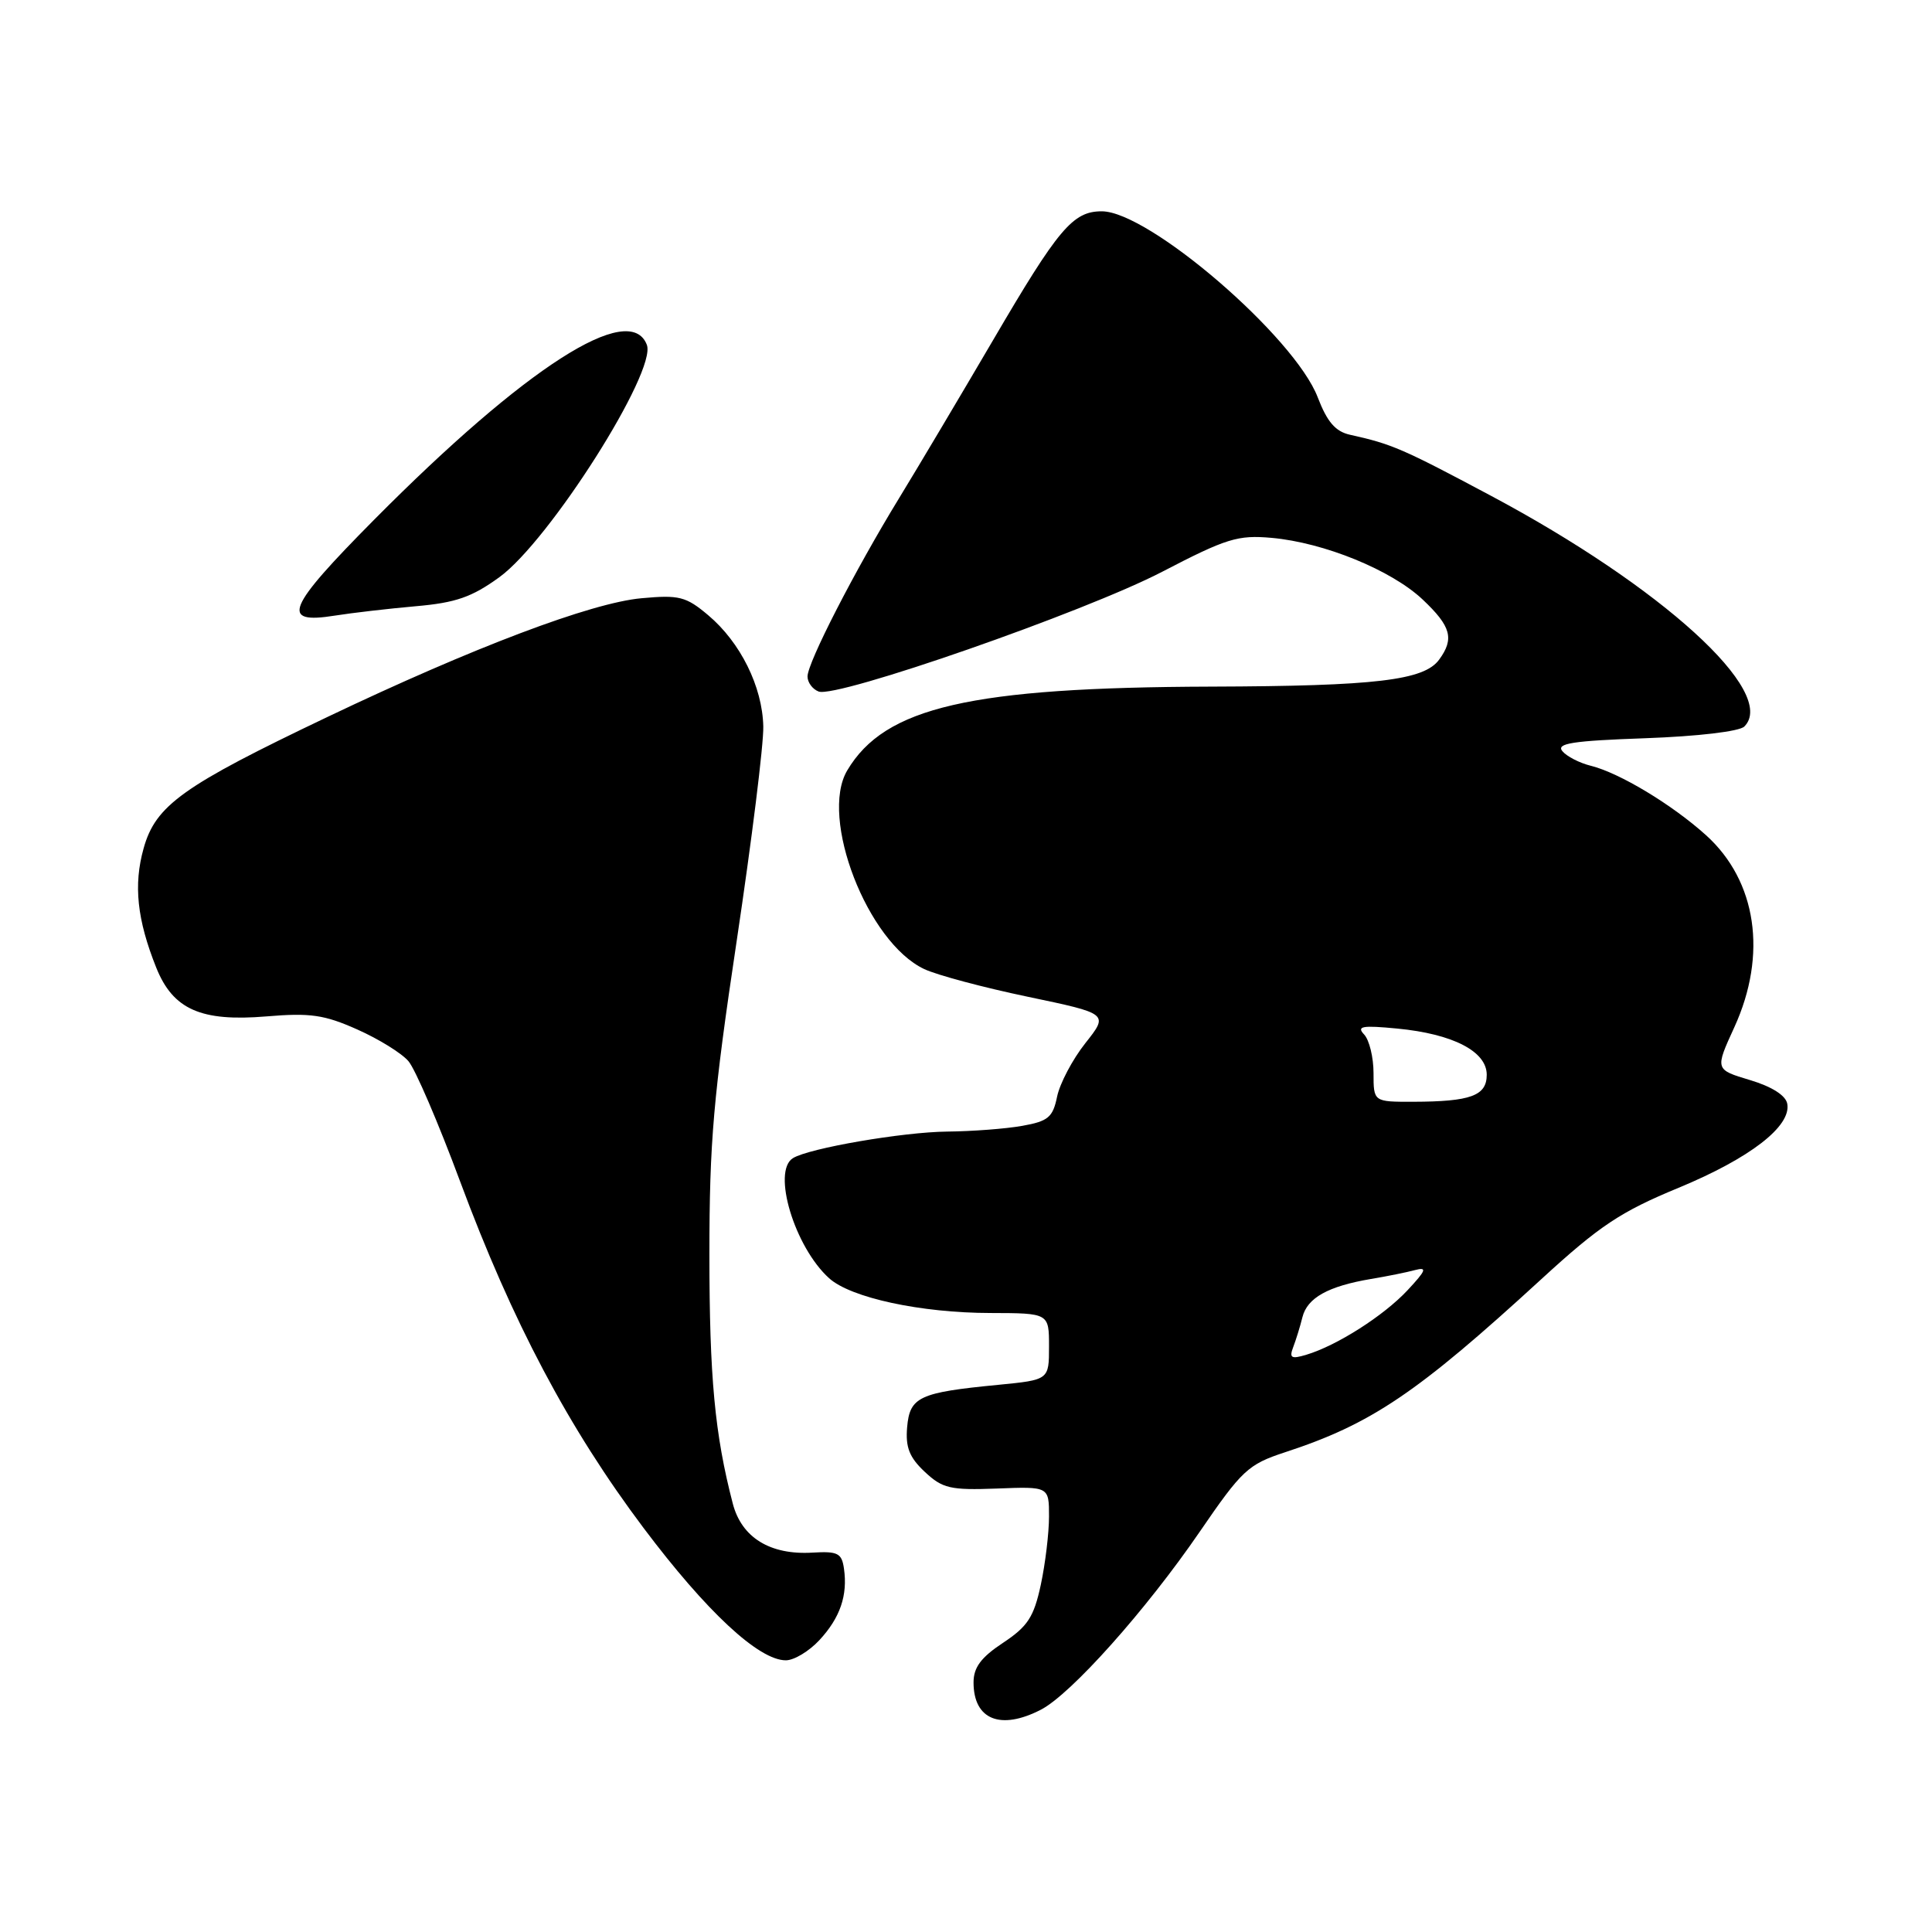 <?xml version="1.0" encoding="UTF-8" standalone="no"?>
<!DOCTYPE svg PUBLIC "-//W3C//DTD SVG 1.1//EN" "http://www.w3.org/Graphics/SVG/1.1/DTD/svg11.dtd" >
<svg xmlns="http://www.w3.org/2000/svg" xmlns:xlink="http://www.w3.org/1999/xlink" version="1.1" viewBox="0 0 256 256">
 <g >
 <path fill="currentColor"
d=" M 137.93 226.54 C 141.93 224.47 151.86 213.34 158.96 202.98 C 164.57 194.79 165.38 194.04 170.25 192.44 C 181.72 188.69 187.77 184.60 204.23 169.50 C 211.96 162.41 214.72 160.57 222.42 157.39 C 231.90 153.46 237.38 149.23 236.82 146.25 C 236.62 145.15 234.78 143.98 231.87 143.11 C 227.24 141.72 227.24 141.72 229.81 136.11 C 234.21 126.48 232.78 116.75 226.07 110.68 C 221.56 106.61 214.59 102.41 210.79 101.47 C 209.30 101.10 207.60 100.23 207.02 99.53 C 206.17 98.50 208.37 98.16 217.99 97.82 C 224.96 97.57 230.48 96.92 231.13 96.27 C 235.62 91.78 220.22 77.76 197.50 65.66 C 185.85 59.45 184.42 58.83 178.89 57.61 C 176.95 57.18 175.86 55.91 174.61 52.66 C 171.56 44.65 152.23 28.00 145.99 28.00 C 142.16 28.00 140.25 30.26 131.57 45.10 C 127.25 52.47 121.66 61.88 119.14 66.00 C 113.26 75.61 107.00 87.80 107.00 89.64 C 107.00 90.42 107.66 91.32 108.47 91.63 C 110.87 92.55 143.74 81.09 154.00 75.76 C 162.52 71.33 164.02 70.87 168.50 71.27 C 175.47 71.90 184.37 75.54 188.51 79.44 C 192.28 83.00 192.73 84.63 190.69 87.41 C 188.69 90.15 182.29 90.91 160.50 90.98 C 128.56 91.08 117.24 93.69 112.26 102.09 C 108.55 108.36 114.94 124.86 122.45 128.40 C 124.13 129.20 130.32 130.85 136.21 132.08 C 146.91 134.32 146.91 134.32 143.81 138.23 C 142.11 140.38 140.43 143.57 140.07 145.31 C 139.51 148.05 138.89 148.57 135.46 149.18 C 133.28 149.57 128.80 149.91 125.50 149.94 C 119.64 150.00 107.20 152.14 105.07 153.46 C 102.26 155.19 105.28 165.23 109.86 169.37 C 112.72 171.96 122.01 173.97 131.25 173.98 C 139.00 174.00 139.00 174.00 139.00 178.42 C 139.00 182.84 139.00 182.84 132.25 183.50 C 121.80 184.51 120.55 185.09 120.20 189.11 C 119.97 191.78 120.50 193.12 122.54 195.03 C 124.89 197.23 125.91 197.47 132.08 197.24 C 139.00 196.97 139.00 196.97 139.00 200.94 C 139.00 203.12 138.51 207.20 137.91 210.00 C 136.99 214.27 136.18 215.51 132.91 217.68 C 129.99 219.61 129.00 220.94 129.00 222.93 C 129.00 227.86 132.57 229.31 137.93 226.54 Z  M 108.57 217.33 C 111.32 214.37 112.34 211.40 111.83 207.85 C 111.54 205.80 111.01 205.53 107.66 205.73 C 102.05 206.07 98.27 203.74 97.10 199.24 C 94.71 190.06 94.00 182.47 94.00 166.21 C 94.00 151.30 94.52 145.30 97.62 124.64 C 99.61 111.36 101.20 98.59 101.14 96.25 C 101.02 90.98 98.11 85.11 93.83 81.51 C 90.90 79.04 89.99 78.81 85.00 79.27 C 78.35 79.87 62.72 85.78 43.37 95.01 C 24.22 104.14 20.62 106.70 19.03 112.41 C 17.67 117.25 18.16 121.86 20.70 128.21 C 22.92 133.76 26.63 135.40 35.29 134.68 C 41.11 134.19 42.97 134.46 47.34 136.41 C 50.18 137.67 53.23 139.56 54.12 140.61 C 55.02 141.65 58.09 148.80 60.95 156.50 C 67.89 175.17 75.34 189.24 85.28 202.47 C 93.61 213.55 100.54 220.00 104.13 220.00 C 105.21 220.00 107.21 218.80 108.57 217.33 Z  M 55.08 80.33 C 60.40 79.87 62.53 79.12 66.17 76.48 C 72.79 71.68 87.06 49.20 85.71 45.69 C 83.45 39.79 69.65 48.64 49.62 68.82 C 37.94 80.60 37.06 82.74 44.38 81.57 C 46.65 81.21 51.46 80.65 55.08 80.33 Z  M 171.35 178.52 C 171.71 177.58 172.27 175.79 172.58 174.53 C 173.22 171.97 175.98 170.43 181.66 169.47 C 183.77 169.12 186.40 168.59 187.50 168.29 C 189.15 167.86 188.97 168.32 186.50 170.97 C 183.34 174.35 177.14 178.30 173.10 179.51 C 171.10 180.11 170.81 179.94 171.35 178.52 Z  M 182.00 142.20 C 182.00 140.11 181.44 137.80 180.75 137.07 C 179.72 135.98 180.48 135.84 185.14 136.29 C 192.52 137.00 197.00 139.31 197.00 142.41 C 197.00 145.19 194.89 145.97 187.25 145.99 C 182.00 146.00 182.00 146.00 182.00 142.20 Z "/>
</g>
</svg>